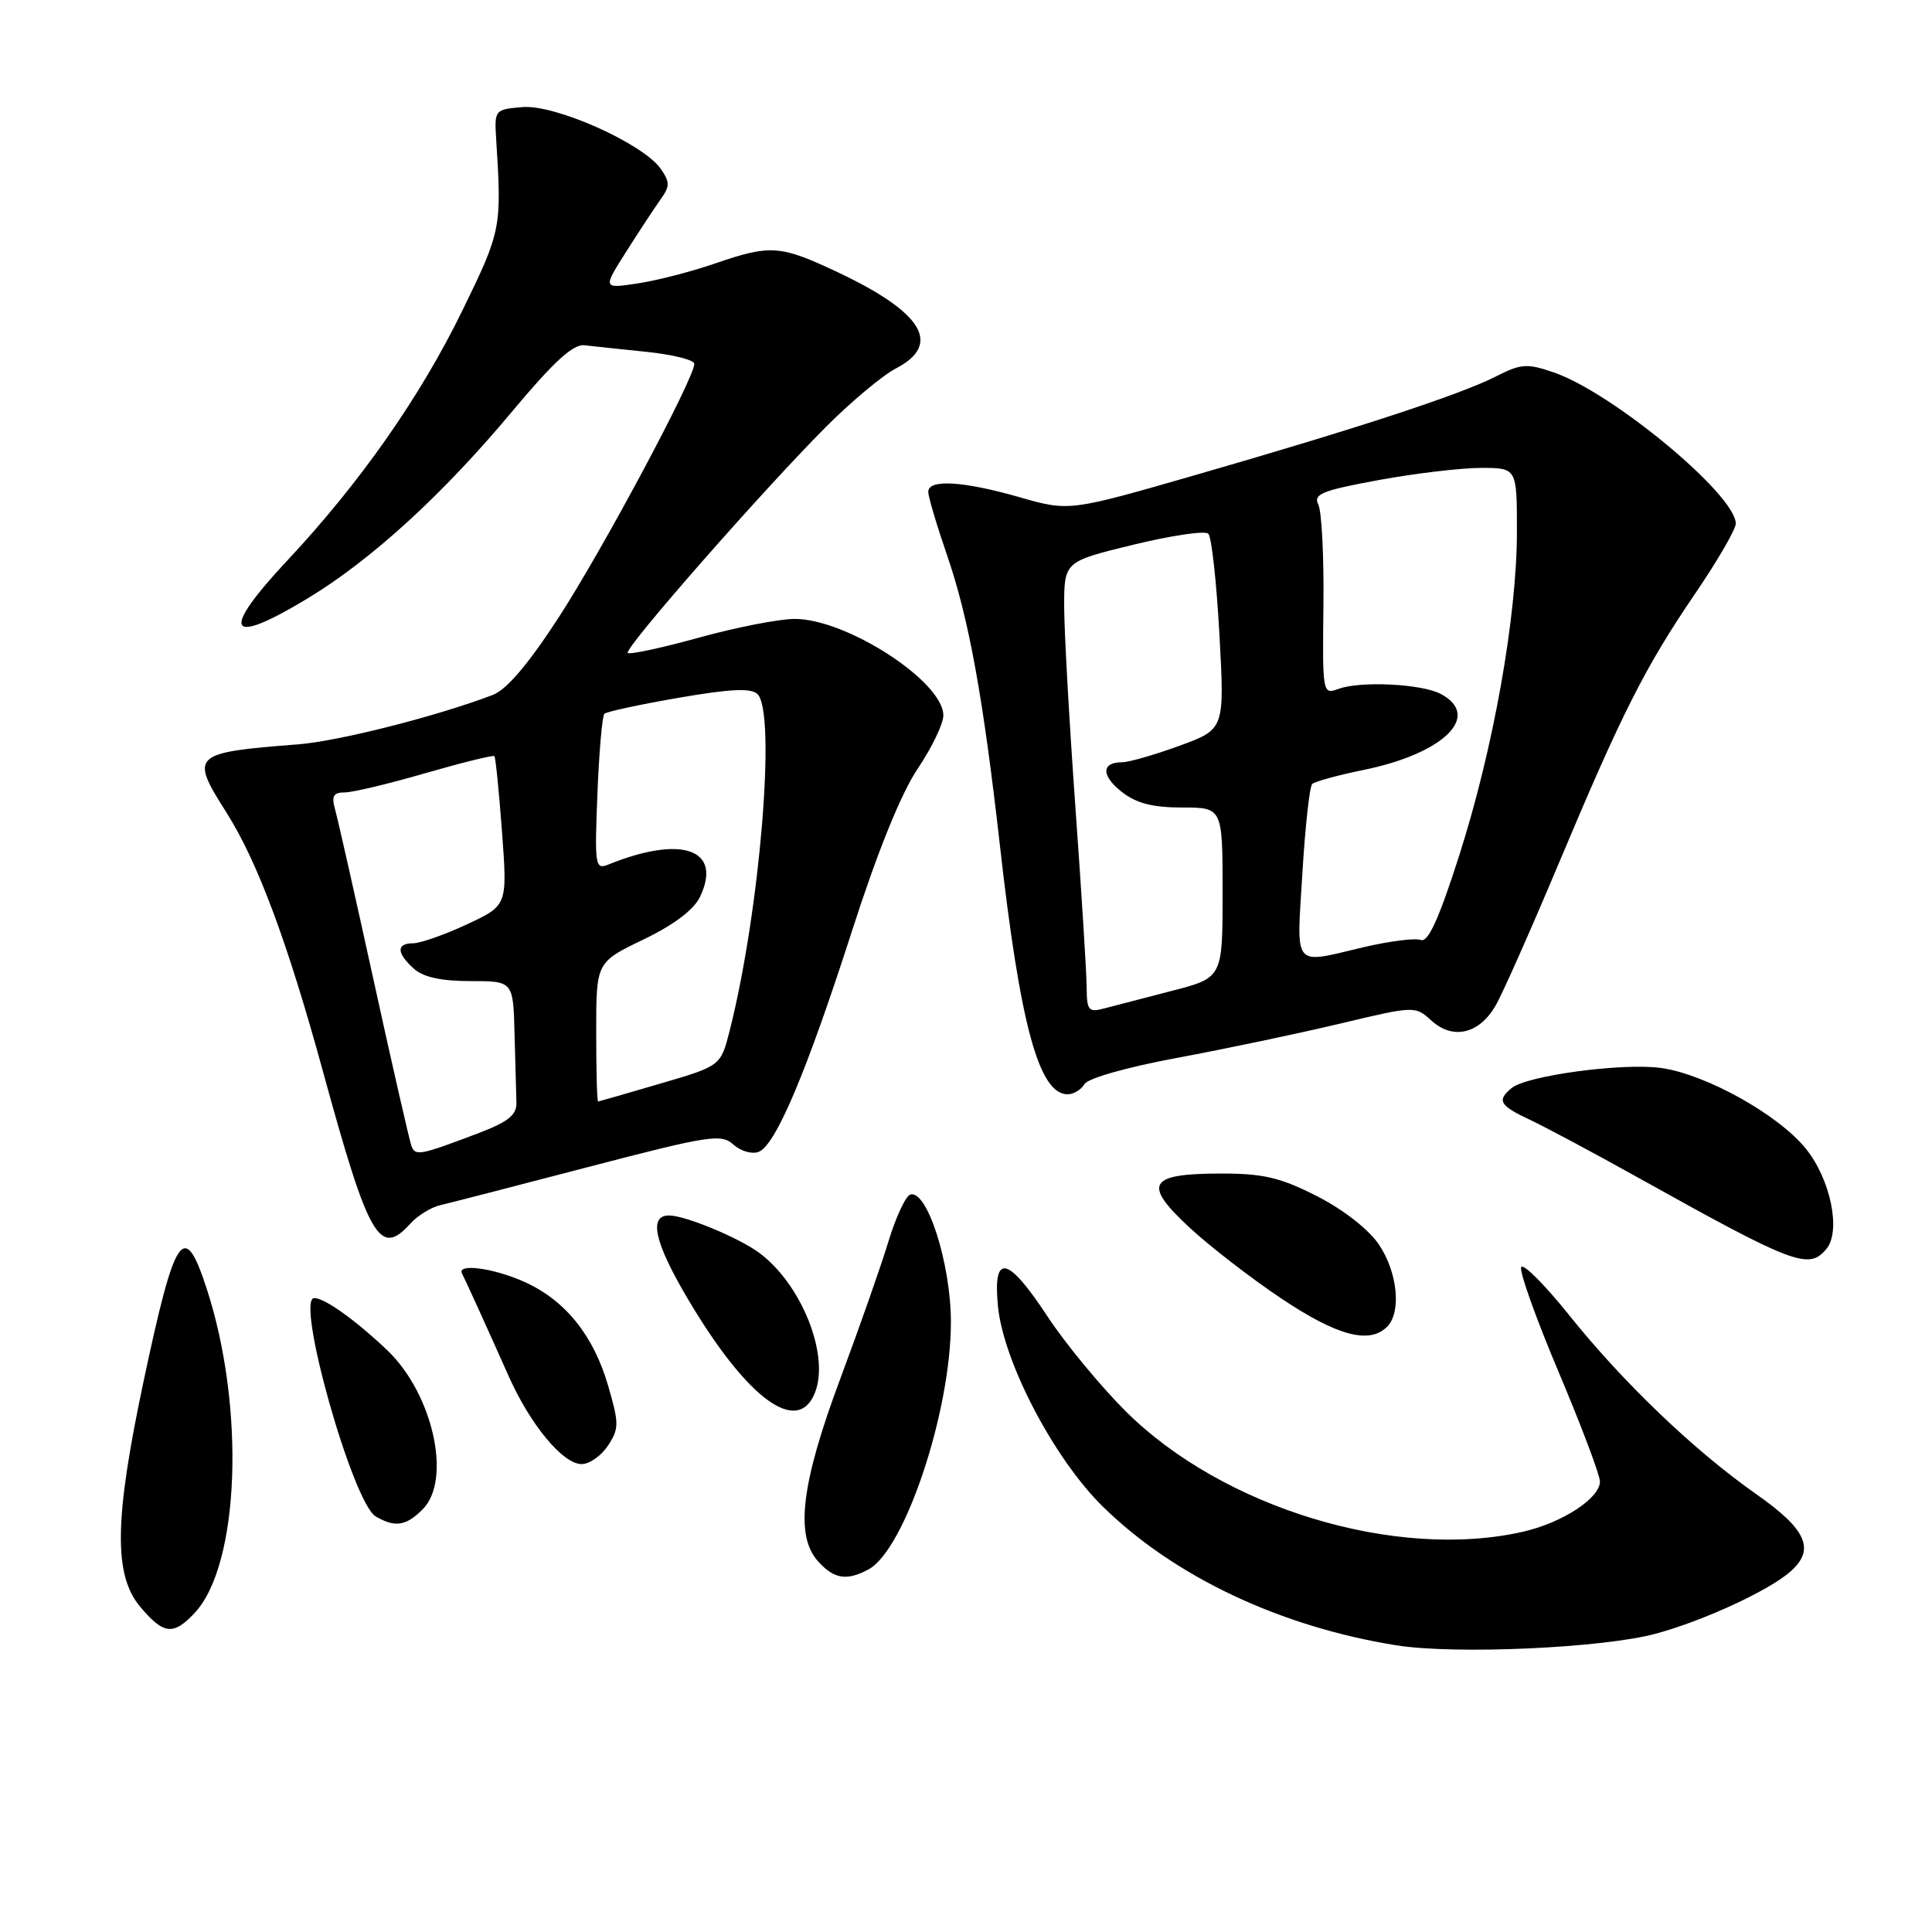 <?xml version="1.0" encoding="UTF-8" standalone="no"?>
<!DOCTYPE svg PUBLIC "-//W3C//DTD SVG 1.1//EN" "http://www.w3.org/Graphics/SVG/1.1/DTD/svg11.dtd" >
<svg xmlns="http://www.w3.org/2000/svg" xmlns:xlink="http://www.w3.org/1999/xlink" version="1.1" viewBox="0 0 256 256">
 <g >
 <path fill="currentColor"
d=" M 219.45 216.46 C 225.80 214.73 234.38 210.76 237.25 208.23 C 240.56 205.31 239.40 202.67 232.75 198.01 C 224.51 192.23 215.07 183.20 207.91 174.25 C 204.72 170.27 201.87 167.41 201.57 167.89 C 201.27 168.37 203.49 174.62 206.51 181.76 C 209.53 188.91 212.00 195.46 212.00 196.31 C 212.00 198.51 207.07 201.74 201.90 202.94 C 185.05 206.82 161.99 199.83 149.09 186.93 C 145.77 183.61 141.14 177.99 138.81 174.45 C 133.53 166.41 131.55 165.99 132.23 173.04 C 132.94 180.46 139.68 193.33 146.19 199.69 C 155.65 208.94 169.66 215.55 185.00 218.01 C 192.80 219.26 212.42 218.38 219.45 216.46 Z  M 25.78 213.74 C 31.75 207.38 32.53 186.54 27.39 170.76 C 24.40 161.57 23.21 163.31 19.02 183.05 C 15.14 201.36 15.04 208.70 18.59 212.92 C 21.68 216.59 22.96 216.74 25.78 213.74 Z  M 115.07 207.96 C 119.88 205.39 126.00 187.06 126.00 175.21 C 126.00 167.47 122.84 157.56 120.61 158.29 C 120.00 158.48 118.69 161.31 117.70 164.57 C 116.71 167.83 113.85 175.97 111.35 182.67 C 106.16 196.56 105.32 203.48 108.40 206.89 C 110.52 209.24 112.19 209.50 115.07 207.96 Z  M 56.00 200.00 C 59.92 196.08 57.36 184.65 51.28 178.88 C 47.06 174.88 43.02 172.00 41.64 172.00 C 39.09 172.00 46.74 199.16 49.79 200.94 C 52.35 202.43 53.79 202.21 56.00 200.00 Z  M 80.56 191.55 C 82.04 189.30 82.04 188.64 80.58 183.61 C 78.64 176.95 74.92 172.32 69.54 169.88 C 65.47 168.03 60.50 167.36 61.22 168.75 C 61.77 169.82 64.67 176.21 67.37 182.28 C 70.25 188.77 74.58 194.00 77.07 194.00 C 78.10 194.00 79.68 192.90 80.56 191.55 Z  M 108.02 184.45 C 109.92 179.45 106.16 170.11 100.59 166.00 C 97.93 164.03 90.97 161.13 88.75 161.06 C 85.87 160.96 86.68 164.61 91.24 172.28 C 99.07 185.47 105.78 190.33 108.02 184.45 Z  M 183.80 175.80 C 185.72 173.88 185.19 168.58 182.72 164.92 C 181.38 162.92 178.03 160.30 174.55 158.52 C 169.71 156.05 167.44 155.50 161.88 155.50 C 152.19 155.50 151.36 156.83 157.52 162.57 C 160.22 165.09 165.75 169.36 169.80 172.07 C 177.19 177.01 181.45 178.15 183.80 175.80 Z  M 242.01 165.49 C 243.97 163.12 242.57 156.27 239.28 152.20 C 235.61 147.67 226.01 142.33 220.08 141.51 C 214.98 140.81 202.28 142.52 200.29 144.18 C 198.31 145.82 198.69 146.49 202.75 148.39 C 204.81 149.36 211.22 152.79 217.00 156.01 C 237.78 167.59 239.67 168.30 242.01 165.49 Z  M 54.40 162.11 C 55.35 161.06 57.11 159.98 58.31 159.70 C 59.51 159.42 68.36 157.14 77.96 154.63 C 94.00 150.45 95.57 150.20 97.18 151.66 C 98.14 152.53 99.64 152.97 100.52 152.63 C 102.78 151.76 106.87 142.09 112.94 123.21 C 116.31 112.75 119.41 105.11 121.60 101.86 C 123.47 99.08 125.00 95.90 125.00 94.80 C 125.00 90.31 112.17 81.99 105.28 82.01 C 103.20 82.02 97.48 83.14 92.57 84.50 C 87.65 85.86 83.43 86.76 83.18 86.52 C 82.64 85.97 101.12 64.90 109.50 56.51 C 112.80 53.20 116.96 49.73 118.75 48.80 C 124.84 45.61 122.27 41.39 111.00 36.07 C 103.36 32.47 102.12 32.38 94.69 34.93 C 91.60 36.00 87.00 37.18 84.47 37.56 C 79.87 38.25 79.87 38.25 82.96 33.37 C 84.66 30.69 86.71 27.58 87.51 26.45 C 88.78 24.68 88.78 24.14 87.55 22.37 C 85.20 19.02 73.60 13.83 69.25 14.19 C 65.54 14.50 65.50 14.55 65.75 18.50 C 66.49 30.23 66.42 30.60 61.23 41.22 C 55.68 52.59 47.72 63.95 38.15 74.18 C 29.08 83.87 30.08 85.76 40.83 79.25 C 49.22 74.17 58.71 65.49 67.81 54.58 C 73.37 47.93 75.94 45.57 77.45 45.75 C 78.58 45.88 82.31 46.28 85.75 46.63 C 89.19 46.99 92.00 47.70 92.00 48.21 C 92.00 50.12 79.88 72.80 74.06 81.76 C 70.00 88.02 67.15 91.37 65.28 92.09 C 57.88 94.91 44.88 98.21 39.50 98.63 C 25.40 99.73 25.13 99.99 30.01 107.67 C 34.12 114.16 38.09 124.80 42.81 142.03 C 48.88 164.19 50.30 166.65 54.40 162.11 Z  M 143.70 143.65 C 144.16 142.87 149.40 141.39 156.00 140.17 C 162.32 138.99 172.00 136.96 177.50 135.65 C 187.49 133.27 187.50 133.27 189.69 135.25 C 192.52 137.81 195.98 137.01 198.15 133.29 C 199.05 131.76 202.80 123.31 206.49 114.53 C 214.94 94.41 217.95 88.45 224.64 78.62 C 227.59 74.29 230.00 70.13 230.00 69.38 C 230.00 65.58 213.70 52.04 205.89 49.35 C 202.35 48.13 201.56 48.18 198.22 49.88 C 193.46 52.30 179.94 56.73 158.59 62.89 C 141.67 67.77 141.67 67.77 135.09 65.88 C 127.57 63.73 123.00 63.47 123.00 65.17 C 123.00 65.82 124.11 69.56 125.46 73.48 C 128.37 81.91 130.25 92.23 132.49 112.00 C 135.18 135.86 137.67 145.00 141.47 145.00 C 142.26 145.00 143.26 144.39 143.70 143.65 Z  M 54.51 151.82 C 54.25 151.09 52.00 141.28 49.53 130.00 C 47.06 118.72 44.75 108.49 44.40 107.25 C 43.90 105.48 44.18 105.00 45.68 105.00 C 46.73 105.00 51.55 103.85 56.40 102.44 C 61.25 101.04 65.35 100.03 65.51 100.19 C 65.67 100.36 66.12 104.88 66.52 110.24 C 67.24 119.98 67.24 119.98 61.87 122.48 C 58.92 123.86 55.71 124.98 54.75 124.99 C 52.50 125.00 52.52 126.26 54.83 128.35 C 56.08 129.48 58.45 130.00 62.33 130.00 C 68.00 130.00 68.00 130.00 68.18 137.00 C 68.28 140.85 68.39 144.95 68.43 146.10 C 68.48 147.72 67.37 148.63 63.50 150.11 C 55.61 153.11 55.02 153.22 54.51 151.82 Z  M 79.00 136.75 C 79.00 127.50 79.00 127.50 85.24 124.50 C 89.26 122.57 91.93 120.56 92.75 118.85 C 95.77 112.53 90.36 110.61 80.63 114.55 C 78.86 115.27 78.78 114.76 79.16 105.20 C 79.38 99.65 79.80 94.87 80.08 94.58 C 80.37 94.30 84.79 93.35 89.92 92.46 C 96.84 91.27 99.54 91.14 100.38 91.98 C 102.87 94.47 100.69 120.76 96.69 136.55 C 95.50 141.24 95.50 141.24 87.50 143.58 C 83.10 144.87 79.39 145.94 79.25 145.96 C 79.11 145.98 79.00 141.84 79.00 136.75 Z  M 143.99 130.87 C 143.98 129.01 143.31 118.28 142.50 107.00 C 141.69 95.72 141.02 83.78 141.01 80.46 C 141.00 74.41 141.00 74.41 150.17 72.18 C 155.21 70.95 159.69 70.29 160.11 70.72 C 160.54 71.15 161.20 77.15 161.58 84.07 C 162.27 96.63 162.27 96.63 156.28 98.82 C 152.99 100.02 149.58 101.00 148.71 101.00 C 145.93 101.00 145.89 102.77 148.63 104.92 C 150.56 106.44 152.72 107.00 156.63 107.00 C 162.00 107.00 162.00 107.00 162.00 118.28 C 162.00 129.56 162.00 129.56 155.25 131.30 C 151.54 132.26 147.49 133.31 146.25 133.64 C 144.25 134.17 144.00 133.86 143.99 130.87 Z  M 172.57 115.75 C 172.94 109.56 173.53 104.23 173.87 103.89 C 174.22 103.56 177.28 102.71 180.69 102.02 C 191.31 99.85 196.37 94.88 190.93 91.96 C 188.41 90.61 180.30 90.21 177.36 91.28 C 175.25 92.05 175.23 91.92 175.36 80.28 C 175.44 73.80 175.13 67.76 174.69 66.87 C 173.99 65.47 175.14 65.00 182.69 63.61 C 187.53 62.72 193.64 62.00 196.25 62.00 C 201.00 62.00 201.00 62.00 201.00 70.40 C 201.00 81.71 197.89 99.17 193.35 113.37 C 190.67 121.74 189.23 124.92 188.27 124.55 C 187.54 124.27 184.14 124.70 180.72 125.50 C 171.18 127.75 171.80 128.50 172.57 115.75 Z "/>
</g>
</svg>
